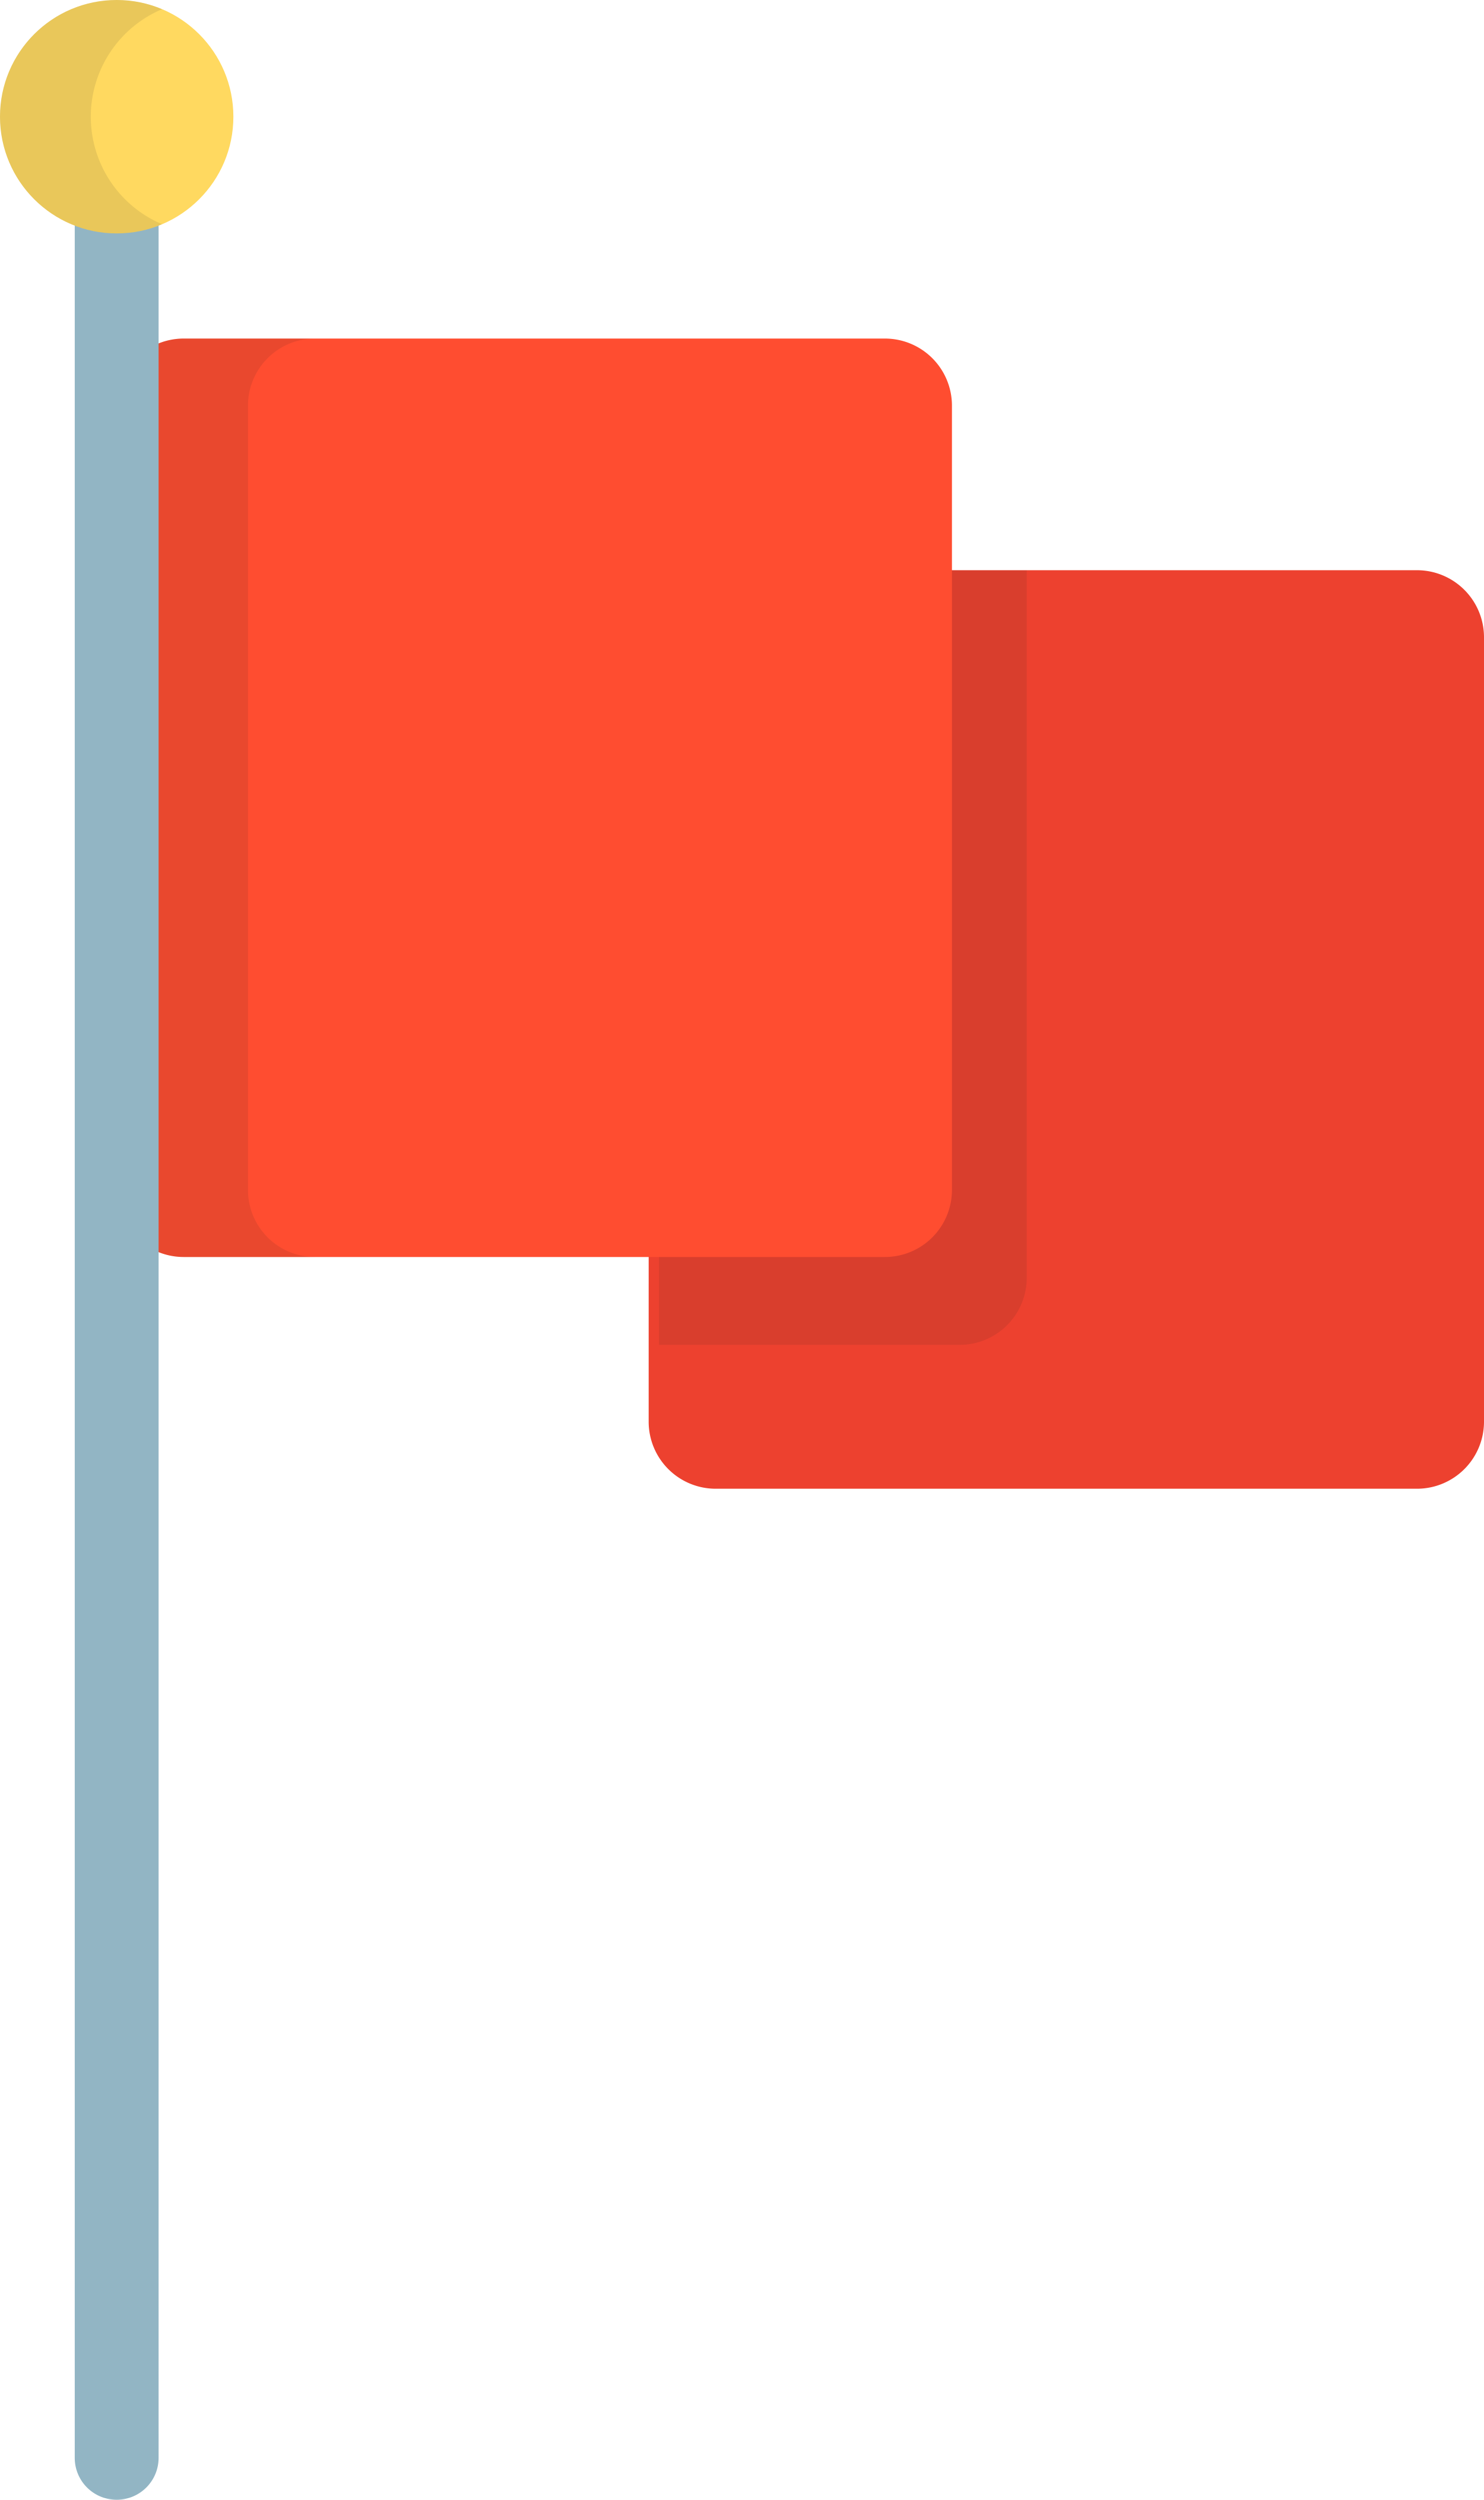 <svg id="ic_flg" xmlns="http://www.w3.org/2000/svg" width="38" height="64" viewBox="0 0 38 64">
  <path id="패스_3976" data-name="패스 3976" d="M248.282,136.381A1.717,1.717,0,0,0,250,138.1h17.955a1.717,1.717,0,0,0,1.717-1.717V116.3a1.717,1.717,0,0,0-1.717-1.717H250a1.717,1.717,0,0,0-1.717,1.717Z" transform="translate(-231.672 -99.984)" fill="#ed412f"/>
  <path id="패스_3977" data-name="패스 3977" d="M250,114.583a1.717,1.717,0,0,0-1.717,1.717v18.113h7.7A1.717,1.717,0,0,0,257.7,132.7V114.583Z" transform="translate(-231.409 -99.981)" fill="#231f20" opacity="0.1"/>
  <path id="패스_3978" data-name="패스 3978" d="M136.67,89.624a1.717,1.717,0,0,0,1.717,1.717h17.955a1.717,1.717,0,0,0,1.717-1.717V69.543a1.717,1.717,0,0,0-1.717-1.717H138.387a1.717,1.717,0,0,0-1.717,1.717Z" transform="translate(-133.683 -59.158)" fill="#ff4d30"/>
  <path id="패스_3979" data-name="패스 3979" d="M140.032,89.624V69.543a1.717,1.717,0,0,1,1.717-1.717h-3.363a1.717,1.717,0,0,0-1.717,1.717V89.624a1.717,1.717,0,0,0,1.717,1.717h3.363A1.717,1.717,0,0,1,140.032,89.624Z" transform="translate(-133.682 -59.158)" fill="#231f20" opacity="0.1"/>
  <path id="패스_3980" data-name="패스 3980" d="M129.344,83.1a1.072,1.072,0,0,1-1.073-1.071V22.969a1.073,1.073,0,0,1,2.147,0V82.028A1.072,1.072,0,0,1,129.344,83.1Z" transform="translate(-126.357 -19.099)" fill="#92b5c4"/>
  <circle id="타원_471" data-name="타원 471" cx="2.988" cy="2.988" r="2.988" transform="translate(0)" fill="#ffd960"/>
  <g id="그룹_2371" data-name="그룹 2371">
    <path id="패스_3983" data-name="패스 3983" d="M115.618,2.988A2.988,2.988,0,0,1,117.443.235a2.988,2.988,0,1,0,0,5.505A2.988,2.988,0,0,1,115.618,2.988Z" transform="translate(-113.293)" fill="#231f20" opacity="0.1"/>
  </g>
</svg>
